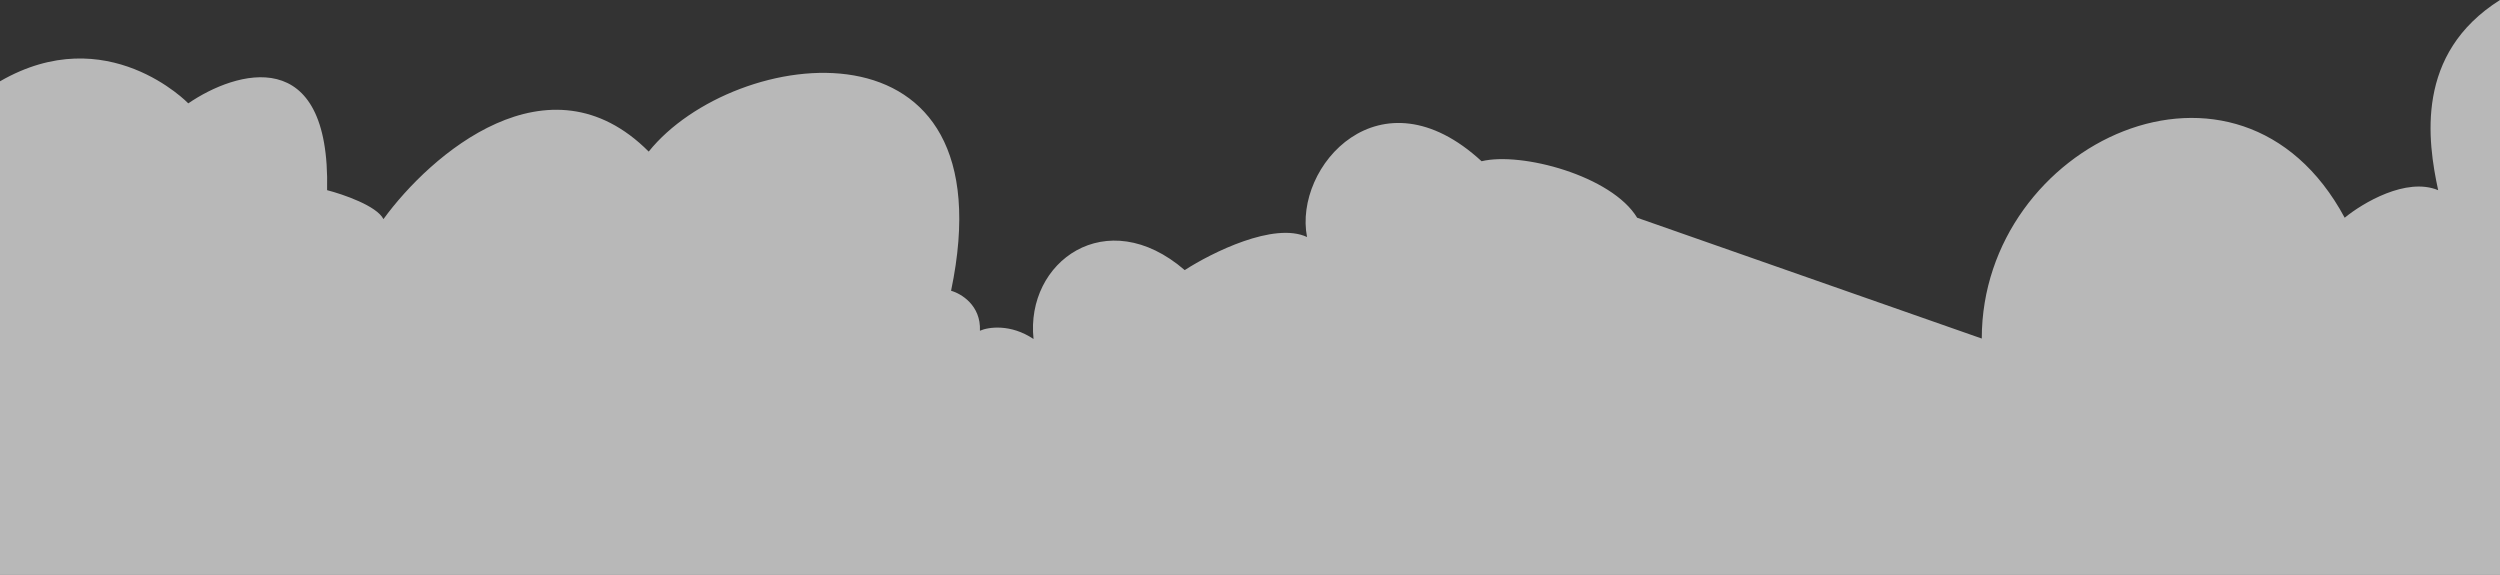 <svg width="1440" height="331" viewBox="0 0 1440 331" fill="none" xmlns="http://www.w3.org/2000/svg">
<rect x="0" y="0" width="1440" height="331" fill="#333333" stroke="none"/>
<path d="M108.455 59.532C108.455 59.532 61.748 11.113 0 46.832V331H1440V0C1390.92 30.957 1398.31 81.229 1404.38 109.54C1386.01 101.919 1360.84 116.948 1350.54 125.415C1289.75 12.383 1141.5 82.285 1141.5 195L943 125.415C928.434 101.284 876.35 87.314 853.392 92.871C794.81 38.895 744.937 96.046 752.853 136.528C733.854 127.637 697.966 145.524 682.397 155.578C637.273 116.683 590.566 150.815 595.316 195.266C582.016 186.376 569.192 188.387 564.442 190.504C565.075 175.898 553.623 169.072 547.817 167.484C581.858 4.763 422.738 26.194 373.656 87.314C316.024 29.528 247.785 89.166 220.869 126.209C217.069 118.588 197.647 111.921 188.411 109.54C190.311 24.448 135.899 40.747 108.455 59.532Z" fill="white" fill-opacity="0.65"/>
</svg>